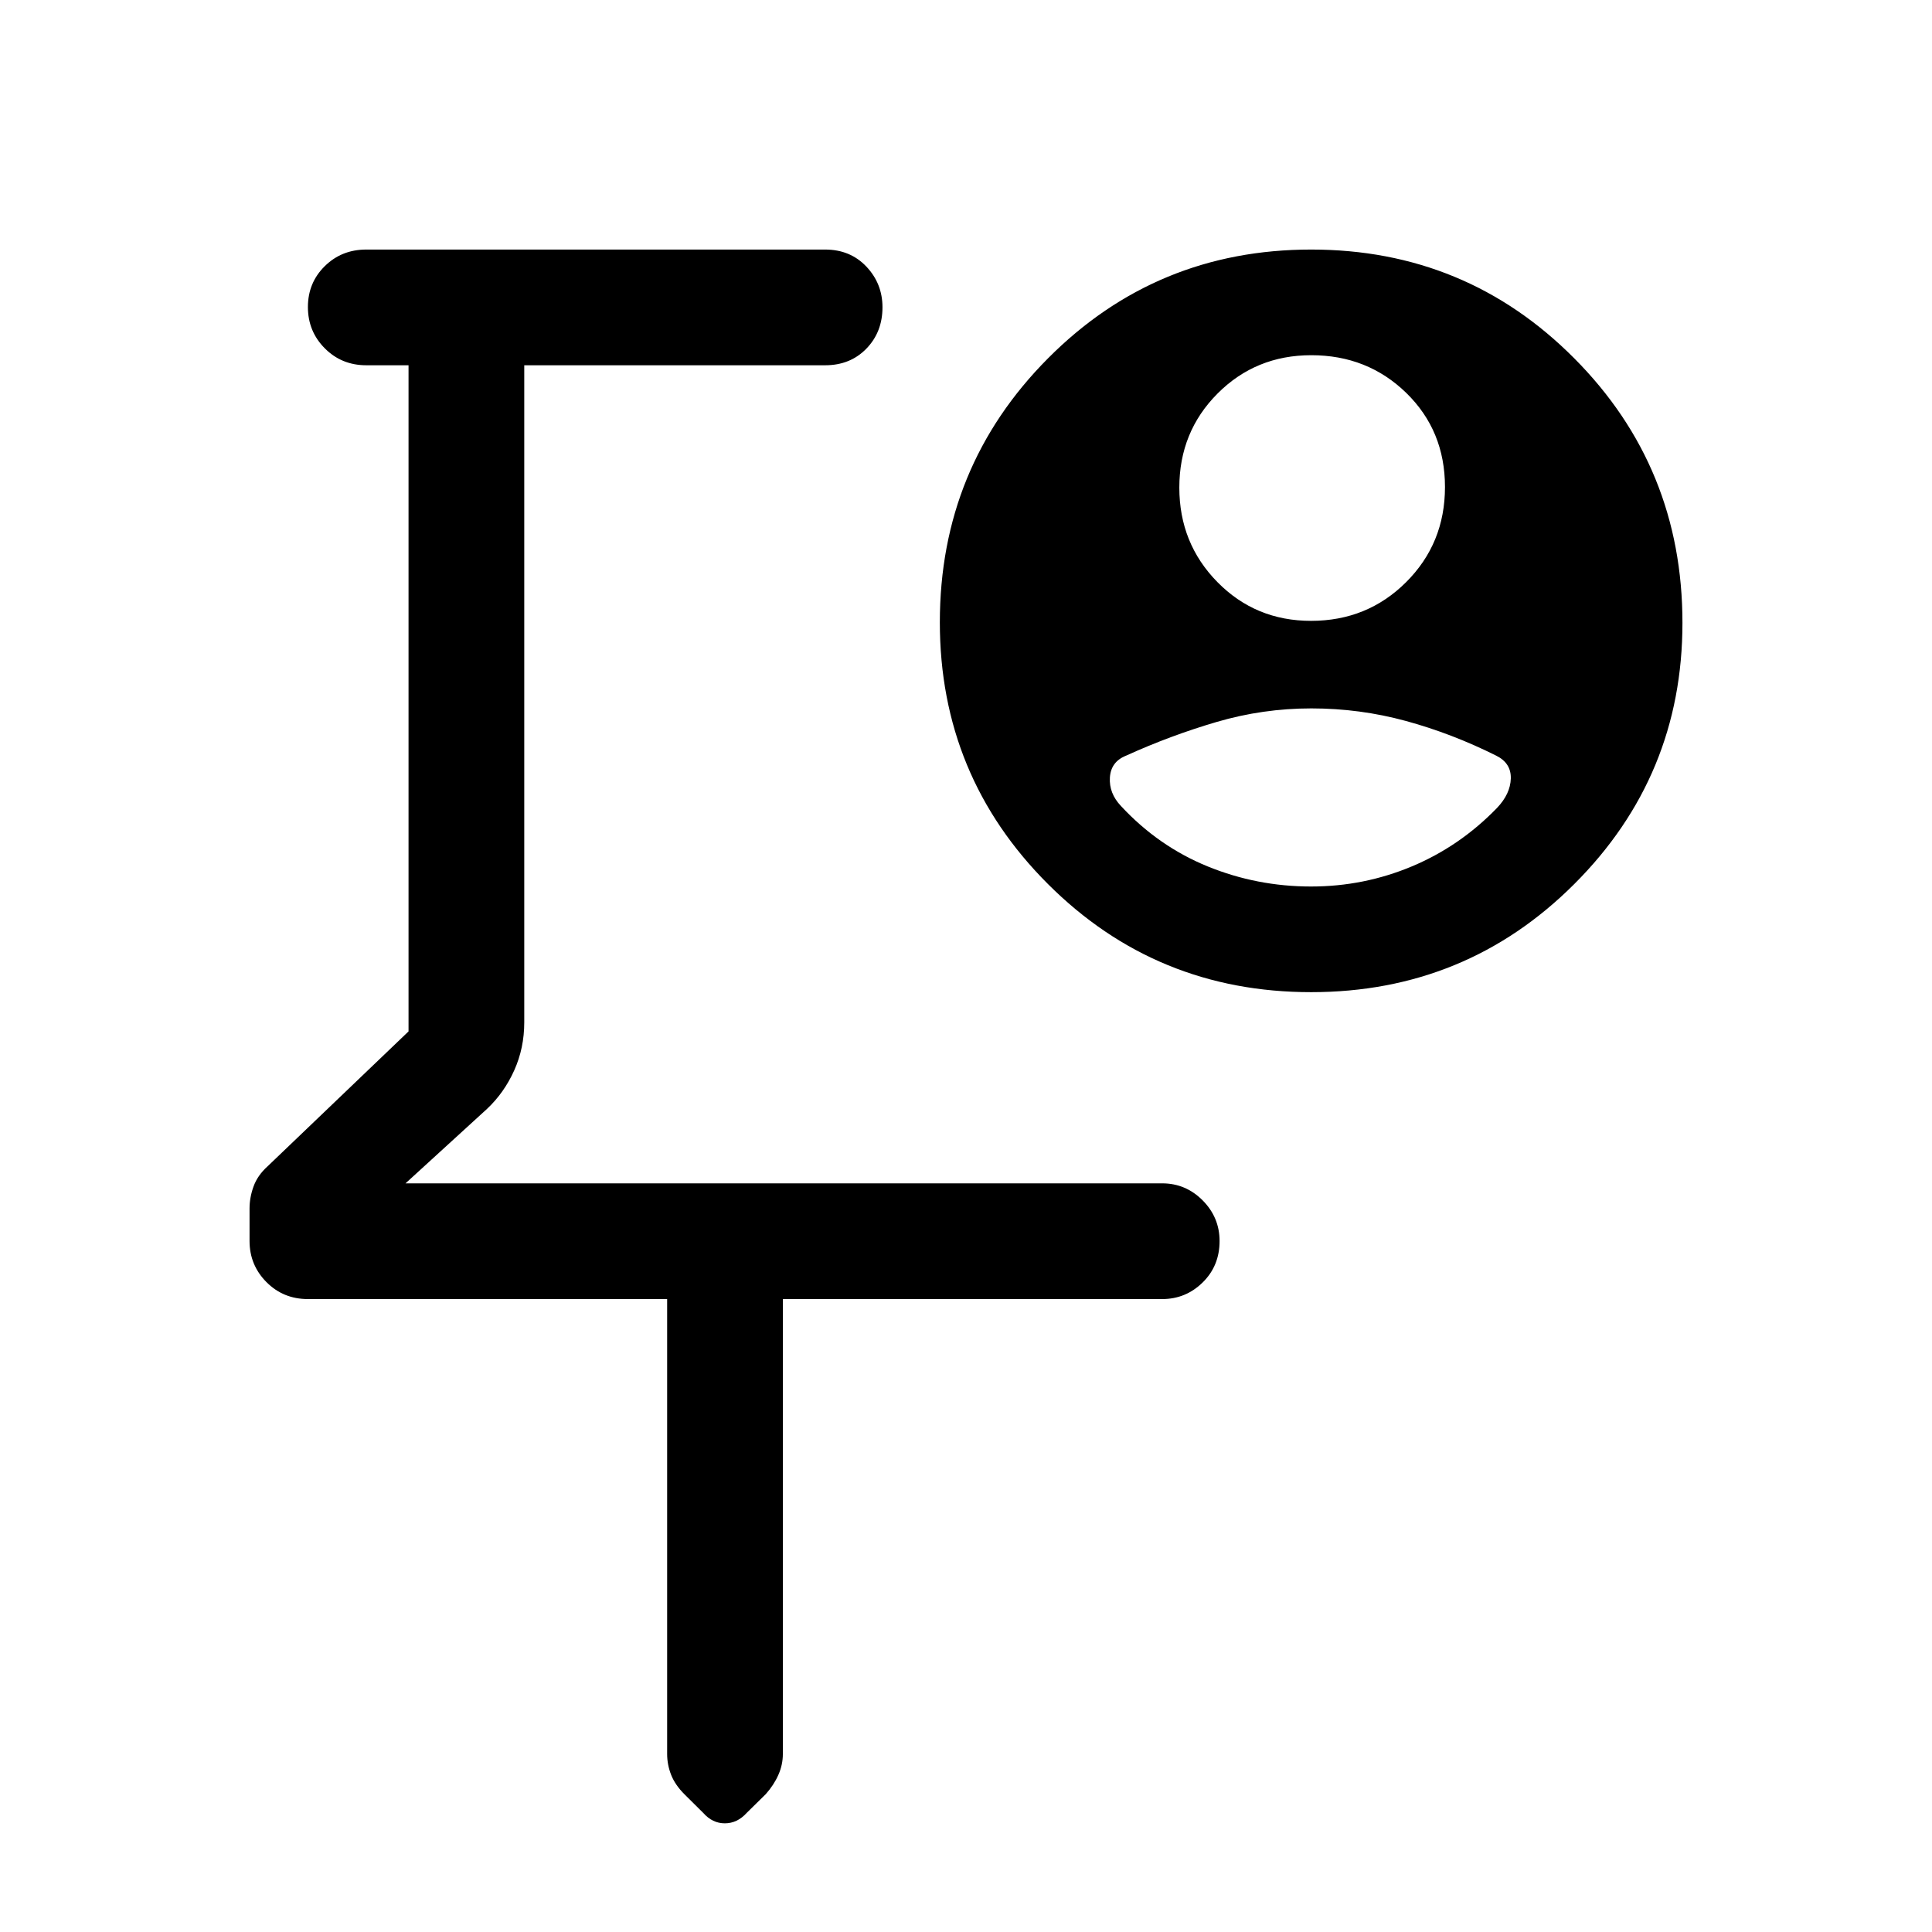 <svg xmlns="http://www.w3.org/2000/svg" height="48" viewBox="0 -960 960 960" width="48"><path d="M405.5-576Zm-74 261.5H153q-12.25 0-20.62-8.45-8.38-8.45-8.38-20.4v-16.18q0-5.45 2-10.96 2-5.51 7-10.01l70-67v-331h-21q-12.25 0-20.62-8.43-8.38-8.42-8.38-20.5 0-12.07 8.38-20.32Q169.75-836 182-836h228q12.48 0 20.49 8.46 8.01 8.47 8.01 20.22 0 12.32-8.01 20.57T410-778.5H260.5V-452q0 12.8-5 23.9-5 11.1-13.5 19.1l-40.5 37h376q11.67 0 20.09 8.46 8.41 8.47 8.41 20.22 0 12.32-8.41 20.57-8.42 8.25-20.09 8.25H389v226q0 5.4-2.25 10.46-2.25 5.06-6.25 9.54l-9.45 9.3q-4.69 5.2-10.87 5.2-6.18 0-10.72-5.15l-9.27-9.2q-4.69-4.65-6.69-9.7-2-5.06-2-10.45v-226Zm319.94-337q27.98 0 47.27-19.25Q718-690 718-718t-19.23-46.75q-19.24-18.75-47.21-18.75-27.56 0-46.56 19.04-19 19.05-19 46.75 0 27.71 18.94 46.96t46.5 19.25Zm.05 132q26.23 0 50.08-10 23.85-10 42.25-29 6.68-7 6.89-14.66.21-7.65-7.21-11.34-22-11-44.9-17.25-22.89-6.25-47-6.25-24.1 0-47.1 6.75t-45 16.75q-7.5 3-8 10.83t5.5 14.17q18.55 20 43.05 30 24.49 10 51.44 10Zm-.01 52.5q-76.98 0-130.73-53.7Q467-574.4 467-650.75q0-77.18 53.77-131.22Q574.54-836 651.52-836q76.98 0 130.73 54.06Q836-727.89 836-650.5q0 76.1-53.77 129.8Q728.46-467 651.48-467Z"/></svg>